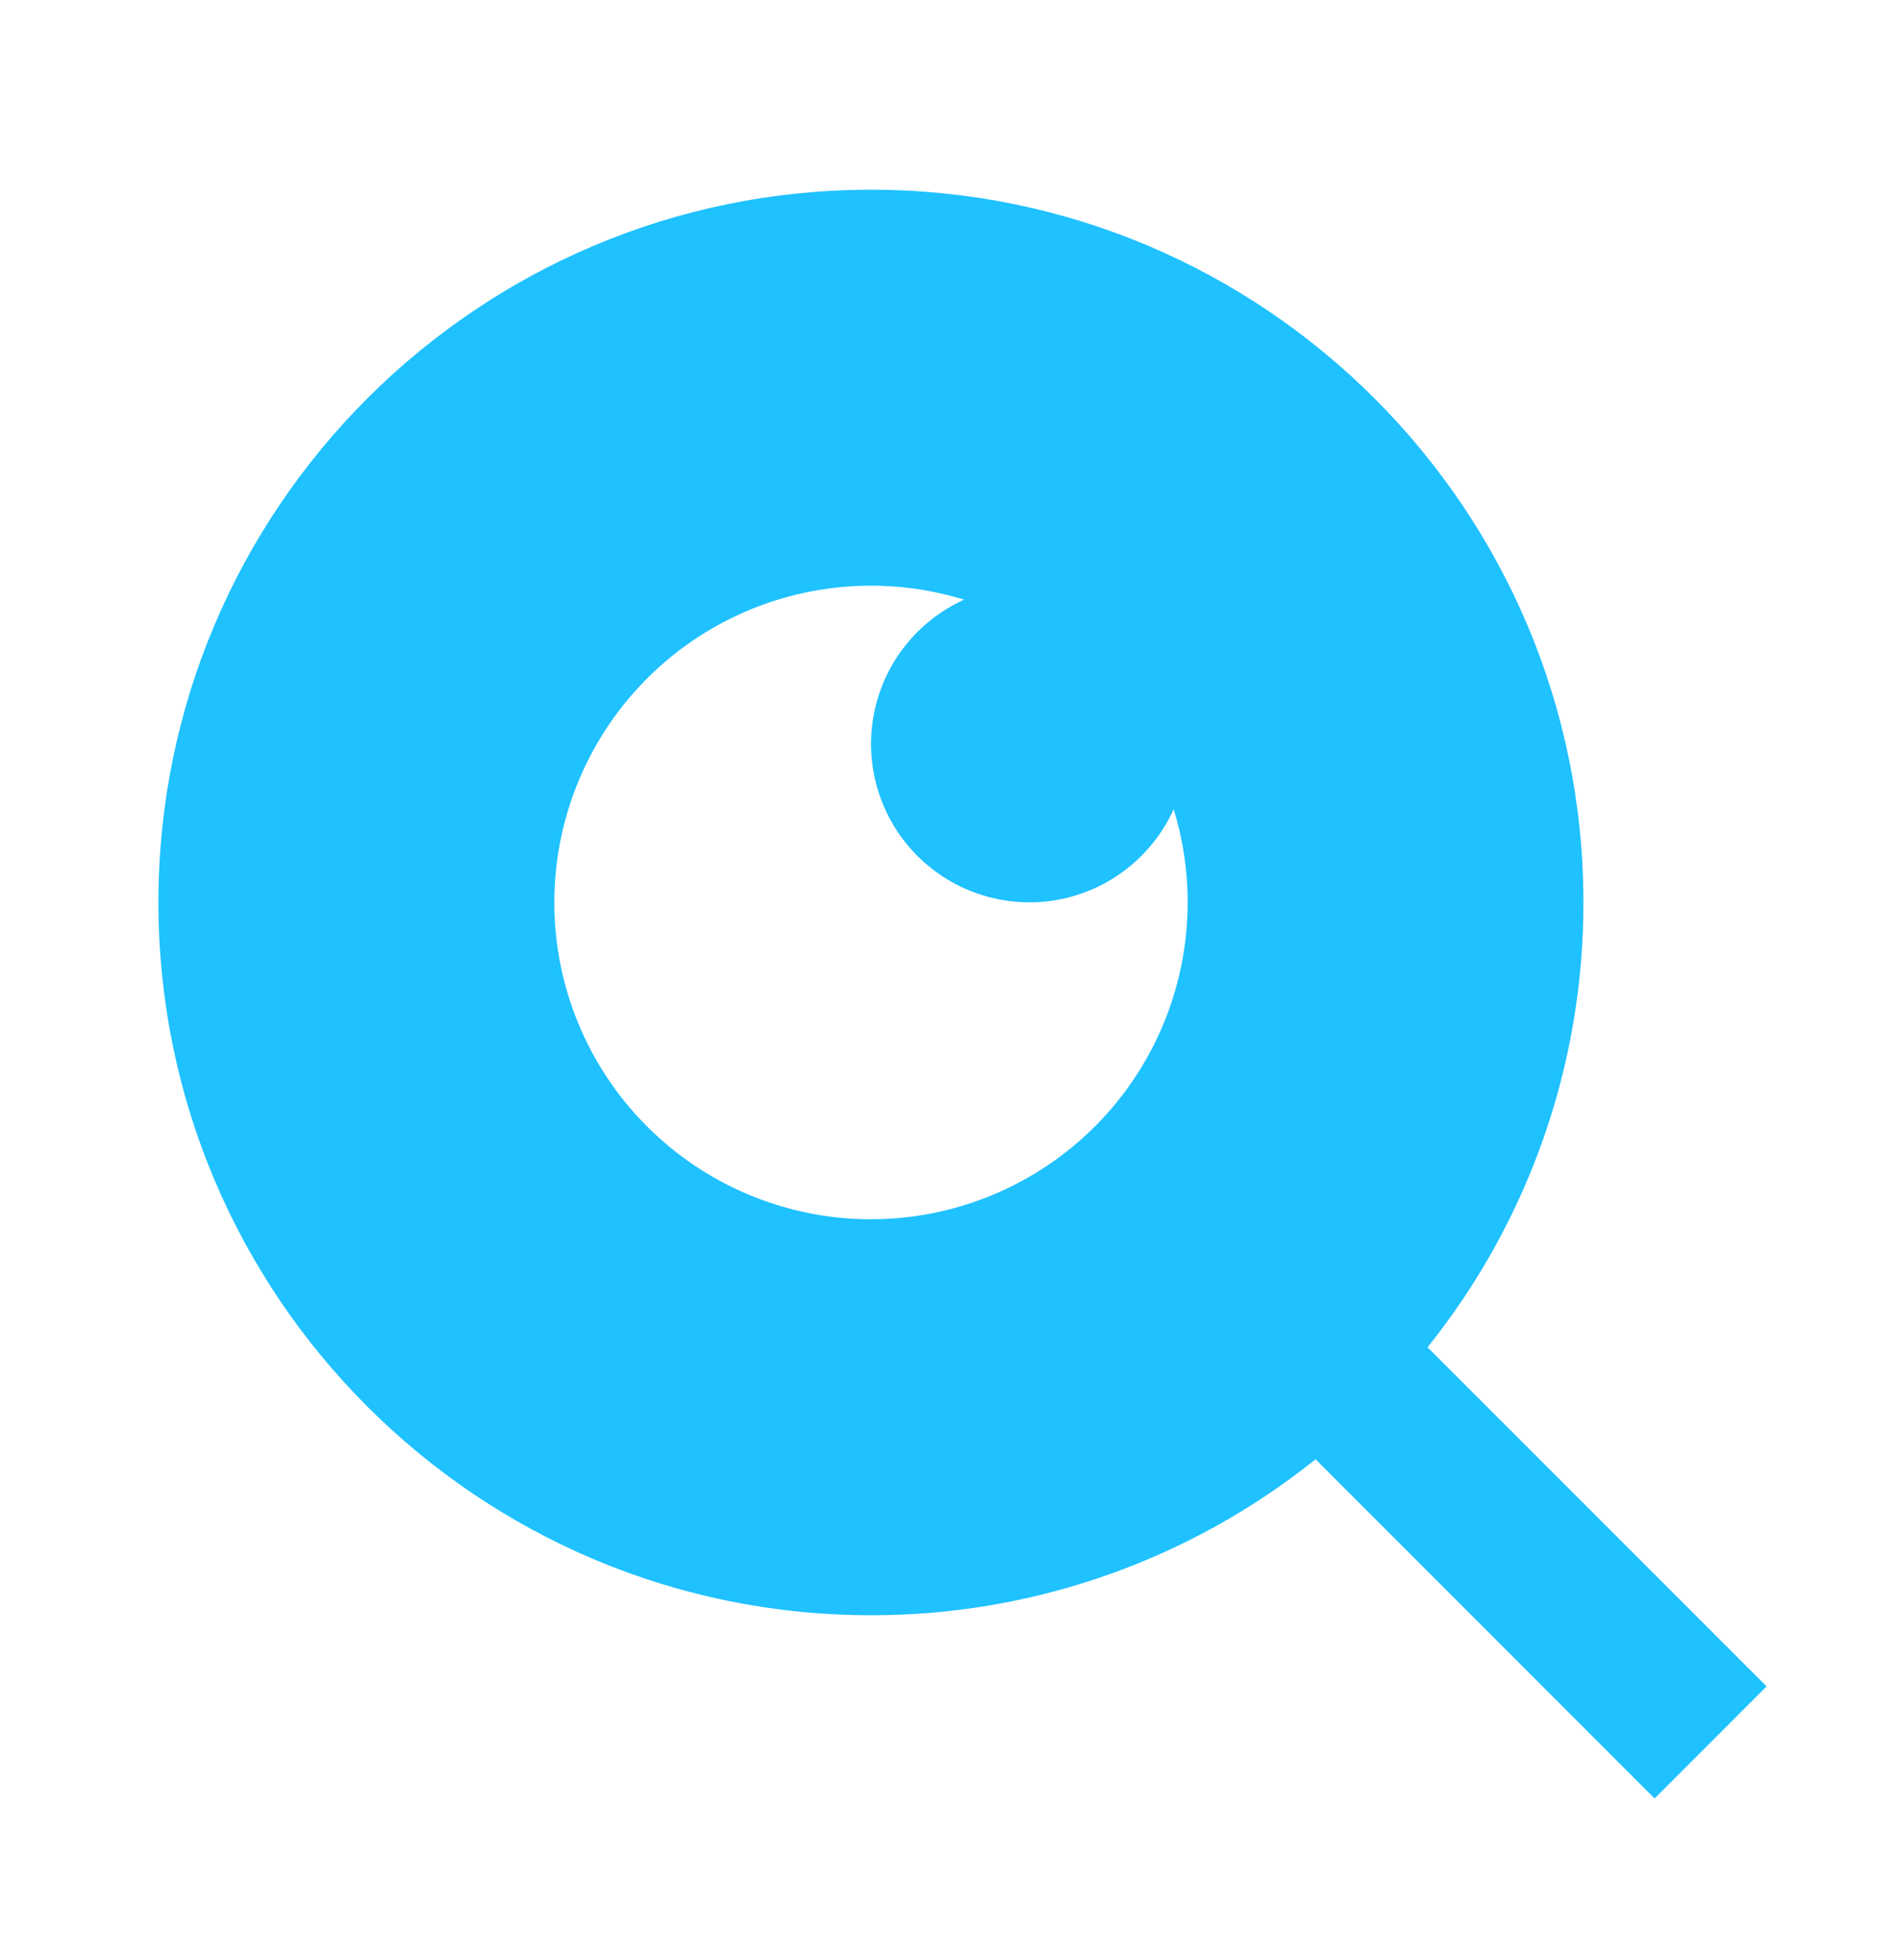 <svg width="32" height="33" viewBox="0 0 32 33" fill="none" xmlns="http://www.w3.org/2000/svg">
<path d="M24.043 22.683L29.753 28.392L27.867 30.279L22.157 24.568C20.033 26.271 17.391 27.198 14.668 27.194C8.044 27.194 2.668 21.818 2.668 15.194C2.668 8.57 8.044 3.194 14.668 3.194C21.292 3.194 26.668 8.57 26.668 15.194C26.672 17.916 25.746 20.559 24.043 22.683ZM16.239 10.096C15.101 9.746 13.878 9.787 12.765 10.212C11.653 10.637 10.715 11.422 10.101 12.442C9.486 13.463 9.231 14.659 9.375 15.841C9.52 17.023 10.056 18.123 10.898 18.965C11.74 19.807 12.84 20.343 14.022 20.488C15.204 20.632 16.401 20.377 17.421 19.762C18.441 19.148 19.226 18.21 19.651 17.098C20.076 15.985 20.117 14.763 19.767 13.624C19.589 14.017 19.318 14.361 18.978 14.627C18.639 14.892 18.239 15.071 17.815 15.149C17.391 15.226 16.954 15.199 16.542 15.07C16.131 14.942 15.756 14.715 15.451 14.41C15.146 14.105 14.92 13.731 14.791 13.319C14.663 12.907 14.636 12.47 14.714 12.046C14.791 11.622 14.97 11.223 15.236 10.883C15.502 10.543 15.846 10.273 16.239 10.095V10.096Z" fill="#1FC1FF"/>
</svg>
